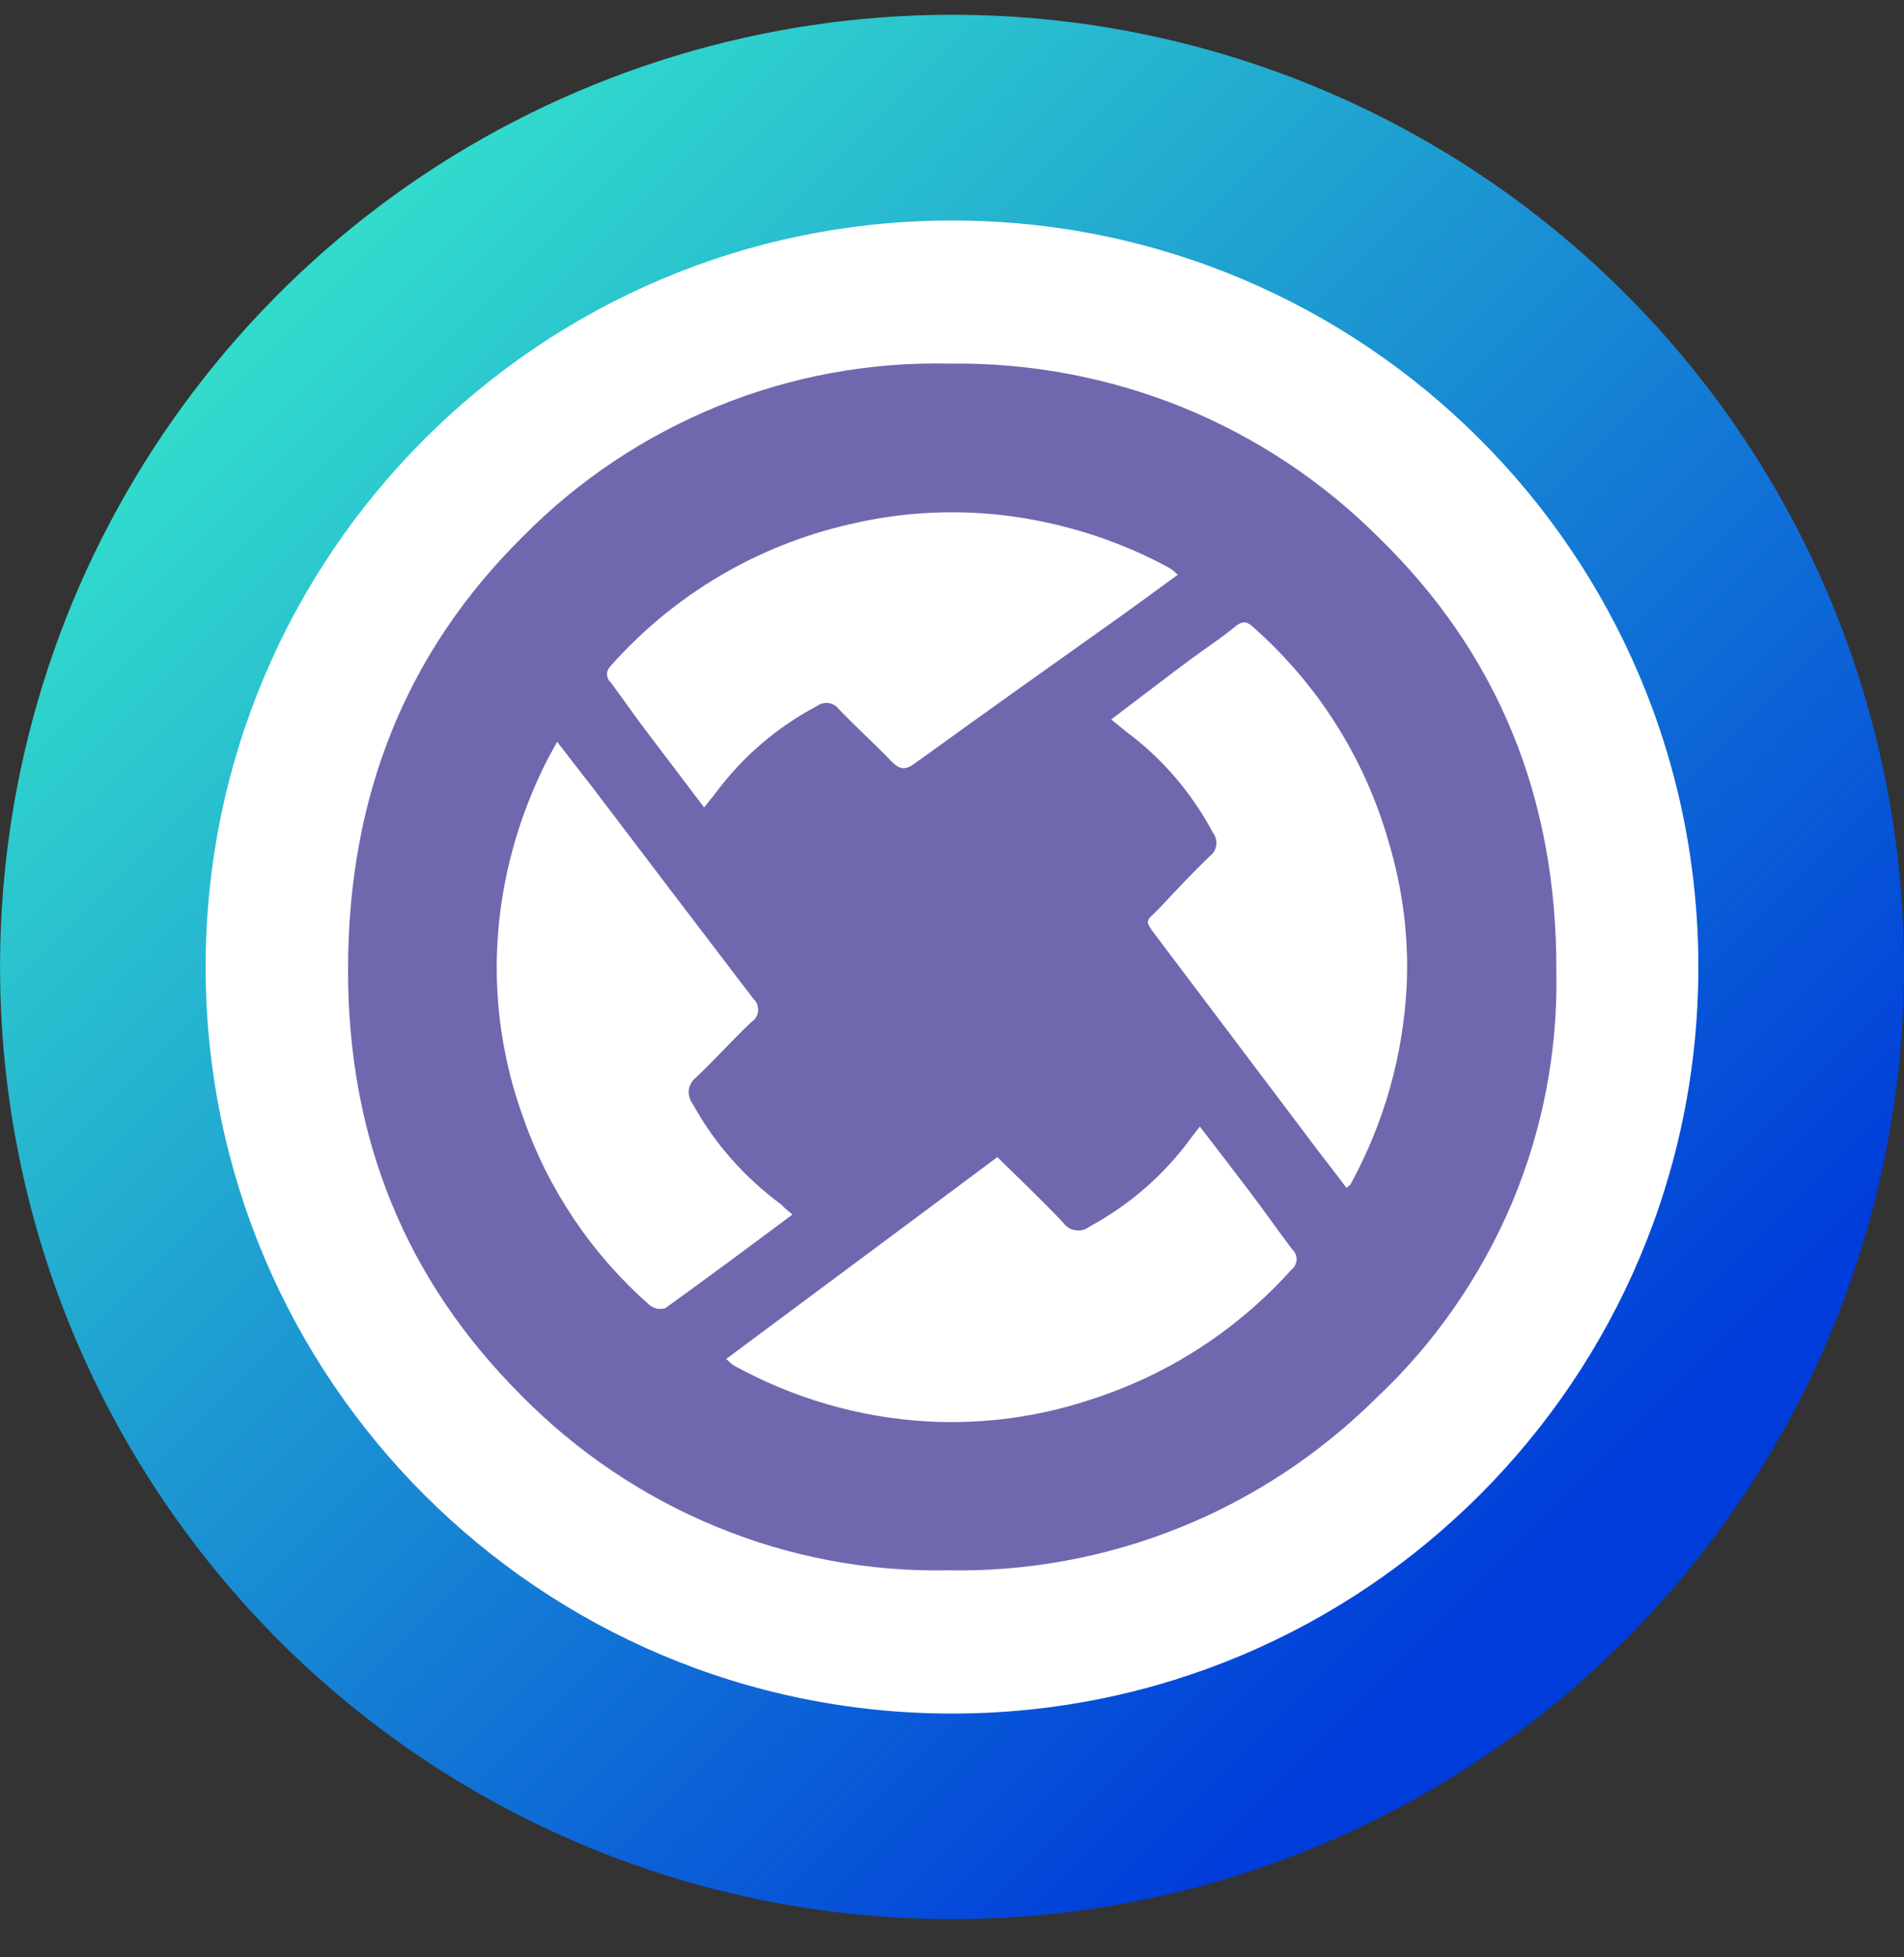 <svg width="36" height="37" viewBox="0 0 36 37" fill="none" xmlns="http://www.w3.org/2000/svg">
<rect x="0" y="0" width="36" height="37" fill="#333333" stroke="none"/>
<g clip-path="url(#clip0_1_15820)">
<path d="M18 7.22C20.189 7.22 22.327 7.868 24.142 9.085C25.963 10.302 27.374 12.03 28.217 14.046C29.052 16.069 29.275 18.287 28.843 20.432C28.418 22.578 27.36 24.55 25.819 26.091C24.271 27.639 22.305 28.691 20.16 29.115C18.014 29.54 15.79 29.324 13.774 28.489C11.75 27.654 10.022 26.235 8.813 24.414C7.596 22.592 6.948 20.454 6.948 18.272C6.955 15.342 8.122 12.527 10.188 10.453C12.254 8.394 15.069 7.227 18 7.22ZM18 0.279C14.443 0.279 10.958 1.338 7.999 3.311C5.04 5.29 2.736 8.098 1.368 11.389C0.007 14.679 -0.346 18.301 0.346 21.793C1.037 25.285 2.758 28.489 5.27 31.009C7.79 33.529 10.994 35.242 14.486 35.934C17.978 36.625 21.6 36.272 24.883 34.911C28.174 33.55 30.982 31.239 32.962 28.28C34.941 25.321 36 21.836 36 18.279C36 13.506 34.106 8.927 30.73 5.55C27.353 2.173 22.773 0.279 18 0.279Z" fill="url(#paint0_linear_1_15820)"/>
<path d="M18 32.392C25.79 32.392 32.112 26.078 32.112 18.28C32.112 10.482 25.79 4.168 18 4.168C10.209 4.168 3.888 10.49 3.888 18.28C3.888 26.07 10.209 32.392 18 32.392Z" fill="white"/>
<path d="M26.035 26.415C24.97 27.473 23.703 28.316 22.306 28.877C20.909 29.439 19.419 29.713 17.914 29.684C16.416 29.713 14.933 29.432 13.551 28.863C12.168 28.294 10.915 27.452 9.864 26.386C7.668 24.197 6.574 21.512 6.581 18.322C6.581 15.046 7.683 12.317 9.893 10.136C10.944 9.07 12.204 8.235 13.587 7.673C14.969 7.112 16.459 6.838 17.957 6.874C19.462 6.853 20.952 7.133 22.349 7.695C23.746 8.264 25.006 9.099 26.072 10.165C28.318 12.353 29.441 15.082 29.427 18.365C29.456 19.87 29.168 21.361 28.584 22.75C27.994 24.133 27.13 25.385 26.035 26.415Z" fill="#6F68AE"/>
<path d="M13.73 25.689C15.451 24.407 17.143 23.154 18.857 21.873C19.274 22.283 19.699 22.686 20.095 23.104C20.124 23.147 20.16 23.176 20.196 23.205C20.239 23.234 20.282 23.248 20.333 23.255C20.383 23.262 20.427 23.262 20.477 23.248C20.52 23.234 20.57 23.212 20.607 23.183C21.363 22.773 22.025 22.197 22.529 21.498C22.572 21.441 22.615 21.383 22.687 21.297C22.997 21.7 23.292 22.082 23.587 22.471C23.883 22.859 24.149 23.241 24.43 23.615C24.459 23.637 24.48 23.673 24.494 23.702C24.509 23.738 24.516 23.774 24.516 23.81C24.516 23.846 24.502 23.882 24.487 23.918C24.473 23.954 24.444 23.975 24.415 24.004C23.4 25.134 22.104 25.977 20.657 26.445C19.656 26.783 18.598 26.927 17.539 26.87C16.25 26.798 14.991 26.43 13.86 25.804C13.81 25.761 13.767 25.725 13.73 25.689Z" fill="white"/>
<path d="M14.983 22.959C14.162 23.571 13.377 24.154 12.578 24.73C12.528 24.744 12.47 24.744 12.42 24.737C12.369 24.723 12.319 24.701 12.276 24.665C11.188 23.707 10.368 22.491 9.892 21.123C9.511 20.079 9.345 18.963 9.403 17.854C9.468 16.63 9.799 15.435 10.36 14.34C10.404 14.254 10.461 14.16 10.533 14.023C10.756 14.304 10.965 14.585 11.167 14.837C12.189 16.183 13.212 17.53 14.241 18.876C14.27 18.905 14.299 18.941 14.313 18.977C14.328 19.02 14.335 19.063 14.335 19.099C14.335 19.143 14.32 19.186 14.299 19.222C14.277 19.258 14.248 19.294 14.212 19.315C13.852 19.654 13.521 20.028 13.161 20.367C13.125 20.395 13.089 20.431 13.068 20.475C13.046 20.518 13.024 20.561 13.024 20.611C13.017 20.662 13.024 20.705 13.039 20.755C13.053 20.799 13.075 20.842 13.104 20.878C13.514 21.627 14.09 22.267 14.774 22.771C14.824 22.829 14.882 22.872 14.983 22.959Z" fill="white"/>
<path d="M13.313 15.263C12.902 14.716 12.513 14.212 12.125 13.694C11.93 13.434 11.743 13.161 11.549 12.902C11.527 12.88 11.505 12.858 11.498 12.83C11.484 12.801 11.477 12.772 11.477 12.743C11.477 12.714 11.484 12.686 11.498 12.657C11.513 12.628 11.527 12.606 11.549 12.585C12.744 11.238 14.328 10.302 16.085 9.906C17.244 9.633 18.453 9.611 19.62 9.842C20.498 10.014 21.348 10.317 22.133 10.749C22.183 10.785 22.226 10.821 22.269 10.864C21.917 11.123 21.578 11.368 21.24 11.613C19.922 12.549 18.605 13.485 17.301 14.428C17.121 14.558 17.021 14.558 16.855 14.392C16.531 14.054 16.185 13.744 15.861 13.406C15.811 13.341 15.746 13.305 15.667 13.29C15.588 13.283 15.509 13.298 15.444 13.348C14.695 13.744 14.047 14.298 13.543 14.975C13.485 15.054 13.413 15.134 13.313 15.263Z" fill="white"/>
<path d="M21.01 13.6C21.543 13.197 22.047 12.808 22.551 12.434C22.831 12.232 23.112 12.045 23.364 11.836C23.479 11.749 23.559 11.735 23.674 11.836C24.905 12.916 25.798 14.32 26.251 15.897C26.518 16.782 26.64 17.704 26.597 18.633C26.532 19.943 26.172 21.218 25.546 22.369C25.546 22.391 25.51 22.405 25.459 22.456C25.229 22.146 24.991 21.851 24.768 21.549C23.818 20.289 22.867 19.029 21.917 17.769C21.6 17.351 21.658 17.445 21.946 17.142C22.227 16.84 22.558 16.487 22.882 16.177C22.947 16.127 22.99 16.048 22.997 15.969C23.004 15.882 22.983 15.803 22.932 15.738C22.529 14.982 21.967 14.327 21.283 13.823L21.01 13.6Z" fill="white"/>
</g>
<defs>
<linearGradient id="paint0_linear_1_15820" x1="33.66" y1="33.939" x2="4.86" y2="5.139" gradientUnits="userSpaceOnUse">
<stop offset="0.159" stop-color="#003CDA"/>
<stop offset="1" stop-color="#33DFCC"/>
</linearGradient>
<clipPath id="clip0_1_15820">
<rect width="36" height="36" fill="white" transform="translate(0 0.279)"/>
</clipPath>
</defs>
</svg>

